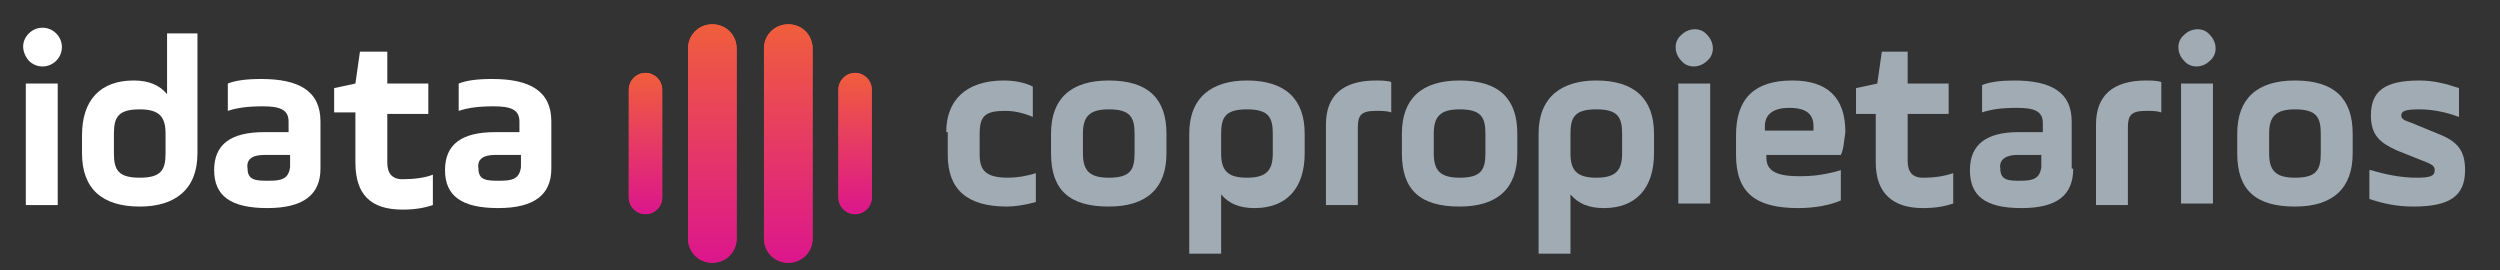 <?xml version="1.0" encoding="utf-8"?>
<!-- Generator: Adobe Illustrator 23.0.0, SVG Export Plug-In . SVG Version: 6.00 Build 0)  -->
<svg version="1.1" id="Capa_1" xmlns="http://www.w3.org/2000/svg" xmlns:xlink="http://www.w3.org/1999/xlink" x="0px" y="0px"
	 viewBox="0 0 164.6 17.8" style="enable-background:new 0 0 164.6 17.8;" xml:space="preserve">
<rect x="0" y="0" width="164.6" height="17.8" fill="#333333" stroke="none"/>
<style type="text/css">
	.st0{fill:#F2F2F2;}
	.st1{fill:#F4F4F4;}
	.st2{fill:#7A91DB;}
	.st3{fill:#FAFAFA;}
	.st4{opacity:4.000000e-02;}
	.st5{fill:url(#SVGID_1_);}
	.st6{opacity:0.8;}
	.st7{fill:url(#SVGID_2_);}
	.st8{fill:url(#SVGID_3_);}
	.st9{fill:url(#SVGID_4_);}
	.st10{fill:#00263A;}
	.st11{fill:#FFFFFF;}
	.st12{fill:#081A2B;}
	.st13{fill:#172A3C;}
	.st14{fill:#808080;}
	.st15{fill:url(#SVGID_5_);}
	.st16{fill:url(#SVGID_6_);}
	.st17{fill:url(#SVGID_7_);}
	.st18{fill:url(#SVGID_8_);}
	.st19{fill:#4D4D4D;}
	.st20{fill:url(#SVGID_17_);}
	.st21{fill:url(#SVGID_18_);}
	.st22{fill:#E6E6E6;}
	.st23{fill:url(#SVGID_21_);}
	.st24{fill:url(#SVGID_22_);}
	.st25{fill:#666666;}
	.st26{fill:#CE4169;}
	.st27{fill:#999999;}
	.st28{fill:url(#SVGID_25_);}
	.st29{fill:url(#SVGID_26_);}
	.st30{fill:none;}
	.st31{fill:url(#SVGID_27_);}
	.st32{fill:url(#SVGID_28_);}
	.st33{fill:none;stroke:#CE4169;stroke-miterlimit:10;}
	.st34{fill:none;stroke:#FFFFFF;stroke-miterlimit:10;}
	.st35{fill:none;stroke:#CCCCCC;stroke-miterlimit:10;}
	.st36{fill:url(#SVGID_29_);}
	.st37{fill:url(#SVGID_30_);}
	.st38{fill:url(#SVGID_31_);}
	.st39{fill:url(#SVGID_32_);}
	.st40{fill:url(#SVGID_33_);}
	.st41{fill:url(#SVGID_34_);}
	.st42{fill:url(#SVGID_35_);}
	.st43{fill:url(#SVGID_36_);}
	.st44{fill:url(#SVGID_37_);}
	.st45{fill:url(#SVGID_38_);}
	.st46{fill:url(#SVGID_39_);}
	.st47{fill:url(#SVGID_40_);}
	.st48{fill:url(#SVGID_41_);}
	.st49{fill:url(#SVGID_42_);}
	.st50{fill:url(#SVGID_43_);}
	.st51{fill:url(#SVGID_44_);}
	.st52{fill:url(#SVGID_45_);}
	.st53{fill:url(#SVGID_46_);}
	.st54{fill:url(#SVGID_51_);}
	.st55{fill:url(#SVGID_52_);}
	.st56{fill:#274154;}
	.st57{fill:url(#SVGID_57_);}
	.st58{fill:url(#SVGID_58_);}
	.st59{fill:url(#SVGID_59_);}
	.st60{fill:url(#SVGID_60_);}
	.st61{fill:#F2F3F4;}
	.st62{fill:none;stroke:#F2F3F4;stroke-miterlimit:10;}
	.st63{fill:none;stroke:#D1D1D1;stroke-miterlimit:10;}
	.st64{fill:#C9D1D6;}
	.st65{fill:none;stroke:#D1D1D1;stroke-width:2;stroke-miterlimit:10;}
	.st66{fill:url(#SVGID_61_);}
	.st67{fill:url(#SVGID_62_);}
	.st68{fill:url(#SVGID_63_);}
	.st69{fill:url(#SVGID_64_);}
	.st70{fill:url(#SVGID_65_);}
	.st71{fill:url(#SVGID_66_);}
	.st72{fill:url(#SVGID_71_);}
	.st73{fill:url(#SVGID_72_);}
	.st74{fill:url(#SVGID_73_);}
	.st75{fill:url(#SVGID_74_);}
	.st76{fill:url(#SVGID_75_);}
	.st77{fill:url(#SVGID_76_);}
	.st78{fill:url(#SVGID_77_);}
	.st79{fill:url(#SVGID_78_);}
	.st80{fill:url(#SVGID_79_);}
	.st81{fill:url(#SVGID_80_);}
	.st82{fill:url(#SVGID_81_);}
	.st83{fill:url(#SVGID_82_);}
	.st84{fill:url(#SVGID_83_);}
	.st85{fill:url(#SVGID_84_);}
	.st86{fill:url(#SVGID_85_);}
	.st87{fill:url(#SVGID_86_);}
	.st88{fill:url(#SVGID_87_);}
	.st89{fill:url(#SVGID_88_);}
	.st90{fill:url(#SVGID_89_);}
	.st91{fill:url(#SVGID_90_);}
	.st92{fill:#E0EFF7;}
	.st93{fill:url(#SVGID_91_);}
	.st94{fill:url(#SVGID_92_);}
	.st95{fill:url(#SVGID_93_);}
	.st96{fill:url(#SVGID_94_);}
	.st97{fill:url(#SVGID_95_);}
	.st98{fill:url(#SVGID_96_);}
	.st99{fill:url(#SVGID_97_);}
	.st100{fill:url(#SVGID_98_);}
	.st101{fill:url(#SVGID_99_);}
	.st102{fill:url(#SVGID_100_);}
	.st103{fill:url(#SVGID_101_);}
	.st104{fill:url(#SVGID_102_);}
	.st105{fill:url(#SVGID_103_);}
	.st106{fill:url(#SVGID_104_);}
	.st107{fill:url(#SVGID_105_);}
	.st108{fill:url(#SVGID_106_);}
	.st109{fill:#A1ABB4;}
	.st110{fill:#EEEEEE;}
	.st111{fill:#002234;}
	.st112{fill:url(#SVGID_107_);}
	.st113{fill:url(#SVGID_108_);}
	.st114{fill:url(#SVGID_109_);}
	.st115{fill:url(#SVGID_110_);}
	.st116{fill:url(#SVGID_111_);}
	.st117{fill:url(#SVGID_112_);}
	.st118{fill:url(#SVGID_113_);}
	.st119{fill:url(#SVGID_114_);}
	.st120{fill:url(#SVGID_115_);}
	.st121{fill:url(#SVGID_116_);}
	.st122{fill:url(#SVGID_117_);}
	.st123{fill:url(#SVGID_118_);}
	.st124{fill:url(#SVGID_119_);}
	.st125{fill:url(#SVGID_120_);}
	.st126{fill:url(#SVGID_121_);}
	.st127{fill:url(#SVGID_122_);}
	.st128{fill:#FBE5E4;}
	.st129{fill:#CD0D08;}
	.st130{fill:url(#SVGID_123_);}
	.st131{fill:url(#SVGID_124_);}
	.st132{fill:url(#SVGID_125_);}
	.st133{fill:url(#SVGID_126_);}
	.st134{fill:#F6BEBB;}
	.st135{fill:#E3F3F7;}
	.st136{fill:#EEF0F2;}
	.st137{fill:#184657;}
	.st138{fill:#CBC7FF;}
	.st139{fill:#ED6D53;}
	.st140{fill:#BD422A;}
	.st141{fill:#F29D7E;}
	.st142{fill:url(#SVGID_127_);}
	.st143{opacity:0.58;fill:#CBC7FF;}
	.st144{fill:#C3B9DD;}
	.st145{fill:#EC7D7A;}
	.st146{fill:#035E80;}
	.st147{opacity:0.7;}
	.st148{fill:#41B093;}
	.st149{fill:#F6F6EE;}
	.st150{fill:#E6E5CE;}
	.st151{opacity:0.7;fill:#CBC7FF;}
	.st152{opacity:0.47;fill:#CBC7FF;}
	.st153{fill:#0D232B;}
	.st154{fill:#539F7A;}
	.st155{fill:#FAF8DC;}
	.st156{opacity:0.72;fill:url(#SVGID_128_);}
	.st157{opacity:0.72;fill:url(#SVGID_129_);}
	.st158{fill:url(#SVGID_130_);}
	.st159{fill:#69BCCE;}
	.st160{fill:#2B5564;}
	.st161{fill:#2F5868;}
	.st162{fill:#BBD4DD;}
	.st163{fill:#D6B88D;}
	.st164{fill:#FCC14A;}
	.st165{fill:#F65F82;}
	.st166{fill:#B69280;}
	.st167{opacity:0.15;fill:#151A35;}
	.st168{fill:#FFE7CD;}
	.st169{opacity:0.29;fill:url(#SVGID_131_);}
	.st170{opacity:0.51;fill:#E6E5CE;}
	.st171{fill:url(#SVGID_132_);}
	.st172{fill:#1B4E61;}
	.st173{opacity:0.29;fill:url(#SVGID_133_);}
	.st174{fill:#E8A48B;}
	.st175{fill:#2B9947;}
	.st176{fill:#299246;}
	.st177{fill:#248743;}
	.st178{fill:#264758;}
	.st179{fill:none;stroke:#BFBFBF;stroke-linecap:round;stroke-miterlimit:10;}
	.st180{fill:#9EB1B8;}
	.st181{fill:#FFC700;}
	.st182{opacity:0.2;fill:#242526;}
	.st183{fill:#FFDD00;}
	.st184{opacity:0.5;fill:#FFC700;}
	.st185{fill:#FFCE47;}
	.st186{opacity:0.5;}
	.st187{fill:#BF8D35;}
	.st188{fill:none;stroke:#FFDD00;stroke-width:2;stroke-linecap:round;stroke-miterlimit:10;}
	.st189{fill:#007CBA;}
	.st190{opacity:0.29;fill:url(#SVGID_134_);}
	.st191{fill:url(#SVGID_135_);}
	.st192{opacity:0.29;fill:url(#SVGID_136_);}
	.st193{fill:url(#SVGID_137_);}
	.st194{fill:url(#SVGID_138_);}
	.st195{fill:#858786;}
	.st196{fill:url(#SVGID_139_);}
	.st197{fill:url(#SVGID_140_);}
	.st198{fill:url(#SVGID_141_);}
	.st199{fill:url(#SVGID_142_);}
	.st200{fill:url(#SVGID_143_);}
	.st201{fill:url(#SVGID_144_);}
	.st202{fill:#EFEEEC;}
	.st203{fill:url(#SVGID_145_);}
	.st204{fill:url(#SVGID_146_);}
	.st205{fill:url(#SVGID_147_);}
	.st206{fill:url(#SVGID_148_);}
	.st207{fill:url(#SVGID_149_);}
	.st208{fill:url(#SVGID_150_);}
	.st209{fill:url(#SVGID_151_);}
	.st210{fill:url(#SVGID_152_);}
	.st211{fill:url(#SVGID_153_);}
	.st212{fill:url(#SVGID_154_);}
	.st213{fill:url(#SVGID_155_);}
	.st214{fill:url(#SVGID_156_);}
	.st215{fill:url(#SVGID_157_);}
	.st216{fill:url(#SVGID_158_);}
	.st217{fill:url(#SVGID_159_);}
	.st218{fill:url(#SVGID_160_);}
	.st219{fill:url(#SVGID_161_);}
	.st220{fill:url(#SVGID_162_);}
	.st221{fill:#D6DADE;}
	.st222{fill:url(#SVGID_163_);}
	.st223{fill:url(#SVGID_164_);}
	.st224{fill:#B3BEC4;}
	.st225{fill:#FFFFFF;stroke:#00263A;stroke-miterlimit:10;}
	.st226{fill:#FF0000;}
	.st227{fill:url(#SVGID_165_);}
	.st228{fill:url(#SVGID_166_);}
	.st229{fill:url(#SVGID_167_);}
	.st230{fill:url(#SVGID_168_);}
	.st231{fill:url(#SVGID_169_);}
	.st232{fill:url(#SVGID_170_);}
	.st233{fill:url(#SVGID_171_);}
	.st234{fill:url(#SVGID_172_);}
	.st235{fill:url(#SVGID_173_);}
	.st236{fill:url(#SVGID_174_);}
	.st237{fill:url(#SVGID_175_);}
	.st238{fill:url(#SVGID_176_);}
	.st239{fill:url(#SVGID_177_);}
	.st240{fill:url(#SVGID_178_);}
	.st241{fill:url(#SVGID_179_);}
	.st242{fill:url(#SVGID_180_);}
	.st243{fill:url(#SVGID_181_);}
	.st244{fill:url(#SVGID_182_);}
	.st245{fill:url(#SVGID_183_);}
	.st246{fill:url(#SVGID_184_);}
	.st247{fill:url(#SVGID_185_);}
	.st248{fill:url(#SVGID_186_);}
	.st249{fill:url(#SVGID_187_);}
	.st250{fill:url(#SVGID_188_);}
	.st251{fill:#FF772B;}
	.st252{fill:#DE0482;}
	.st253{fill:url(#SVGID_189_);}
	.st254{fill:url(#SVGID_190_);}
	.st255{fill:#006837;}
	.st256{fill:#9E005D;}
	.st257{fill:url(#SVGID_191_);}
	.st258{fill:url(#SVGID_192_);}
	.st259{fill:none;stroke:#007CBA;stroke-width:0.5;stroke-miterlimit:10;}
	.st260{fill:none;stroke:#007CBA;stroke-width:0.5;stroke-miterlimit:10;stroke-dasharray:1.857,1.857;}
	.st261{fill:none;stroke:#007CBA;stroke-width:0.5;stroke-miterlimit:10;stroke-dasharray:2.091,2.091;}
	.st262{fill:none;stroke:#C1272D;stroke-width:0.5;stroke-miterlimit:10;}
	.st263{fill:none;stroke:#C1272D;stroke-width:0.5;stroke-miterlimit:10;stroke-dasharray:2,2;}
	.st264{fill:none;stroke:#007CBA;stroke-width:0.5;stroke-miterlimit:10;stroke-dasharray:2,2;}
	.st265{fill:#C1272D;}
	.st266{fill:none;stroke:#C1272D;stroke-width:0.5;stroke-miterlimit:10;stroke-dasharray:2.111,2.111;}
	.st267{fill:none;stroke:#C1272D;stroke-width:0.5;stroke-miterlimit:10;stroke-dasharray:1.933,1.933;}
	.st268{opacity:0.8;fill:#FFFFFF;stroke:#FF0000;stroke-miterlimit:10;}
	.st269{fill:url(#SVGID_195_);}
	.st270{fill:url(#SVGID_196_);}
</style>
<g>
	<g>
		<path class="st11" d="M1.9,2.2c0.5-0.5,1.3-0.5,1.8,0c0.5,0.5,0.5,1.3,0,1.8c-0.5,0.5-1.3,0.5-1.8,0C1.4,3.4,1.4,2.7,1.9,2.2z
			 M1.7,13.5v-8h2.1v8H1.7z"/>
		<path class="st11" d="M13,2.2v7.9c0,2.4-1.5,3.5-3.8,3.5c-2.5,0-3.8-1.2-3.8-3.5V8.9c0-2.3,1.2-3.6,3.4-3.6c1,0,1.7,0.3,2.2,0.9
			V2.2H13z M7.5,10.1c0,1.1,0.3,1.6,1.7,1.6c1.4,0,1.7-0.5,1.7-1.6V8.8c0-1.1-0.4-1.6-1.7-1.6c-1.4,0-1.7,0.5-1.7,1.6V10.1z"/>
		<path class="st11" d="M21.1,11.1c0,1.7-1.1,2.6-3.5,2.6c-2.4,0-3.5-0.8-3.5-2.5c0-1.7,1.1-2.5,3.3-2.5H19V8c0-0.8-0.6-1-1.7-1
			c-1,0-1.7,0.1-2.3,0.3V5.5c0.5-0.2,1.2-0.3,2.2-0.3c2.5,0,3.9,0.8,3.9,2.8V11.1z M19,10.2h-1.6c-0.8,0-1.2,0.3-1.1,0.9
			c0,0.8,0.6,0.8,1.4,0.8c0.8,0,1.3-0.1,1.4-0.9V10.2z"/>
		<path class="st11" d="M22,7.4V5.8l1.4-0.3l0.3-2.1h1.8v2.1h2.7v2h-2.7v3.2c0,0.7,0.3,1.1,1,1.1c0.8,0,1.5-0.1,2-0.3v2
			c-0.6,0.2-1.2,0.3-2,0.3c-2.1,0-3.1-1-3.1-3.1V7.4H22z"/>
		<path class="st11" d="M36.3,11.1c0,1.7-1.1,2.6-3.5,2.6c-2.4,0-3.5-0.8-3.5-2.5c0-1.7,1.1-2.5,3.3-2.5h1.6V8c0-0.8-0.6-1-1.7-1
			c-1,0-1.7,0.1-2.3,0.3V5.5c0.5-0.2,1.2-0.3,2.2-0.3c2.5,0,3.9,0.8,3.9,2.8V11.1z M34.2,10.2h-1.6c-0.8,0-1.2,0.3-1.1,0.9
			c0,0.8,0.6,0.8,1.4,0.8c0.8,0,1.3-0.1,1.4-0.9V10.2z"/>
	</g>
</g>
<g>
	<g>
		<linearGradient id="SVGID_1_" gradientUnits="userSpaceOnUse" x1="49.408" y1="1.591" x2="49.408" y2="17.277">
			<stop  offset="0" style="stop-color:#F05E3C"/>
			<stop  offset="1" style="stop-color:#DC168C"/>
		</linearGradient>
		<path class="st5" d="M42.5,14.1L42.5,14.1c-0.6,0-1.1-0.5-1.1-1.1V5.9c0-0.6,0.5-1.1,1.1-1.1l0,0c0.6,0,1.1,0.5,1.1,1.1V13
			C43.6,13.6,43.1,14.1,42.5,14.1z"/>
		<linearGradient id="SVGID_2_" gradientUnits="userSpaceOnUse" x1="49.408" y1="1.591" x2="49.408" y2="17.277">
			<stop  offset="0" style="stop-color:#F05E3C"/>
			<stop  offset="1" style="stop-color:#DC168C"/>
		</linearGradient>
		<path class="st7" d="M46.9,17.3L46.9,17.3c-0.9,0-1.6-0.7-1.6-1.6V3.2c0-0.9,0.7-1.6,1.6-1.6l0,0c0.9,0,1.6,0.7,1.6,1.6v12.5
			C48.5,16.6,47.8,17.3,46.9,17.3z"/>
		<linearGradient id="SVGID_3_" gradientUnits="userSpaceOnUse" x1="49.408" y1="1.591" x2="49.408" y2="17.277">
			<stop  offset="0" style="stop-color:#F05E3C"/>
			<stop  offset="1" style="stop-color:#DC168C"/>
		</linearGradient>
		<path class="st8" d="M56.3,4.8L56.3,4.8c0.6,0,1.1,0.5,1.1,1.1V13c0,0.6-0.5,1.1-1.1,1.1l0,0c-0.6,0-1.1-0.5-1.1-1.1V5.9
			C55.2,5.3,55.7,4.8,56.3,4.8z"/>
		<linearGradient id="SVGID_4_" gradientUnits="userSpaceOnUse" x1="49.408" y1="1.591" x2="49.408" y2="17.277">
			<stop  offset="0" style="stop-color:#F05E3C"/>
			<stop  offset="1" style="stop-color:#DC168C"/>
		</linearGradient>
		<path class="st9" d="M51.9,1.6L51.9,1.6c0.9,0,1.6,0.7,1.6,1.6v12.5c0,0.9-0.7,1.6-1.6,1.6l0,0c-0.9,0-1.6-0.7-1.6-1.6V3.2
			C50.3,2.3,51,1.6,51.9,1.6z"/>
	</g>
</g>
<linearGradient id="SVGID_5_" gradientUnits="userSpaceOnUse" x1="42.53" y1="4.808" x2="42.53" y2="14.06">
	<stop  offset="0" style="stop-color:#F05E3C"/>
	<stop  offset="1" style="stop-color:#DC168C"/>
</linearGradient>
<path class="st15" d="M42.5,14.1L42.5,14.1c-0.6,0-1.1-0.5-1.1-1.1V5.9c0-0.6,0.5-1.1,1.1-1.1l0,0c0.6,0,1.1,0.5,1.1,1.1V13
	C43.6,13.6,43.1,14.1,42.5,14.1z"/>
<linearGradient id="SVGID_6_" gradientUnits="userSpaceOnUse" x1="46.939" y1="1.591" x2="46.939" y2="17.277">
	<stop  offset="0" style="stop-color:#F05E3C"/>
	<stop  offset="1" style="stop-color:#DC168C"/>
</linearGradient>
<path class="st16" d="M46.9,17.3L46.9,17.3c-0.9,0-1.6-0.7-1.6-1.6V3.2c0-0.9,0.7-1.6,1.6-1.6l0,0c0.9,0,1.6,0.7,1.6,1.6v12.5
	C48.5,16.6,47.8,17.3,46.9,17.3z"/>
<linearGradient id="SVGID_7_" gradientUnits="userSpaceOnUse" x1="56.285" y1="4.808" x2="56.285" y2="14.06">
	<stop  offset="0" style="stop-color:#F05E3C"/>
	<stop  offset="1" style="stop-color:#DC168C"/>
</linearGradient>
<path class="st17" d="M56.3,4.8L56.3,4.8c0.6,0,1.1,0.5,1.1,1.1V13c0,0.6-0.5,1.1-1.1,1.1l0,0c-0.6,0-1.1-0.5-1.1-1.1V5.9
	C55.2,5.3,55.7,4.8,56.3,4.8z"/>
<linearGradient id="SVGID_8_" gradientUnits="userSpaceOnUse" x1="51.876" y1="1.591" x2="51.876" y2="17.277">
	<stop  offset="0" style="stop-color:#F05E3C"/>
	<stop  offset="1" style="stop-color:#DC168C"/>
</linearGradient>
<path class="st18" d="M51.9,1.6L51.9,1.6c0.9,0,1.6,0.7,1.6,1.6v12.5c0,0.9-0.7,1.6-1.6,1.6l0,0c-0.9,0-1.6-0.7-1.6-1.6V3.2
	C50.3,2.3,51,1.6,51.9,1.6z"/>
<g>
	<g>
		<path class="st109" d="M62.3,8.7c0-2.1,1.3-3.4,3.8-3.4c0.6,0,1.3,0.1,1.9,0.4v2c-0.7-0.3-1.3-0.4-1.8-0.4c-1.3,0-1.7,0.3-1.7,1.5
			v1.4c0,1.1,0.5,1.5,1.9,1.5c0.5,0,1.2-0.1,1.8-0.3v1.9c-0.7,0.2-1.4,0.3-1.9,0.3c-2.6,0-3.9-1.1-3.9-3.4V8.7z"/>
		<path class="st109" d="M69.2,10.1V8.8c0-2.3,1.3-3.5,3.8-3.5c2.6,0,3.8,1.2,3.8,3.5v1.3c0,2.3-1.3,3.5-3.8,3.5
			C70.4,13.6,69.2,12.5,69.2,10.1z M74.7,8.8c0-1.1-0.3-1.6-1.7-1.6c-1.3,0-1.7,0.5-1.7,1.6v1.3c0,1.1,0.4,1.6,1.7,1.6
			c1.4,0,1.7-0.5,1.7-1.6V8.8z"/>
		<path class="st109" d="M78.3,16.6V8.8c0-2.4,1.5-3.5,3.8-3.5c2.5,0,3.8,1.2,3.8,3.5v1.3c0,2.3-1.2,3.6-3.3,3.6
			c-1,0-1.7-0.3-2.2-0.9v3.9H78.3z M83.8,8.8c0-1.1-0.3-1.6-1.7-1.6c-1.4,0-1.7,0.5-1.7,1.6v1.3c0,1.1,0.4,1.6,1.7,1.6
			c1.3,0,1.7-0.5,1.7-1.6V8.8z"/>
		<path class="st109" d="M89.4,13.5h-2.1V8.2c0-1.9,1.1-2.9,3.3-2.9c0.3,0,0.7,0,1,0.1v2c-0.3-0.1-0.6-0.1-1-0.1
			c-1,0-1.2,0.3-1.2,1.1V13.5z"/>
		<path class="st109" d="M92.3,10.1V8.8c0-2.3,1.3-3.5,3.8-3.5c2.6,0,3.8,1.2,3.8,3.5v1.3c0,2.3-1.3,3.5-3.8,3.5
			C93.5,13.6,92.3,12.5,92.3,10.1z M97.8,8.8c0-1.1-0.3-1.6-1.7-1.6c-1.3,0-1.7,0.5-1.7,1.6v1.3c0,1.1,0.4,1.6,1.7,1.6
			c1.4,0,1.7-0.5,1.7-1.6V8.8z"/>
		<path class="st109" d="M101.3,16.6V8.8c0-2.4,1.5-3.5,3.8-3.5c2.5,0,3.8,1.2,3.8,3.5v1.3c0,2.3-1.2,3.6-3.3,3.6
			c-1,0-1.7-0.3-2.2-0.9v3.9H101.3z M106.8,8.8c0-1.1-0.3-1.6-1.7-1.6c-1.4,0-1.7,0.5-1.7,1.6v1.3c0,1.1,0.4,1.6,1.7,1.6
			c1.3,0,1.7-0.5,1.7-1.6V8.8z"/>
		<path class="st109" d="M110.7,2.3c0.5-0.5,1.3-0.5,1.7,0c0.5,0.5,0.5,1.3,0,1.7c-0.5,0.5-1.3,0.5-1.7,0
			C110.2,3.5,110.2,2.7,110.7,2.3z M110.5,13.5V5.5h2.1v7.9H110.5z"/>
		<path class="st109" d="M121.2,10.2h-4.9v0.2c0,0.8,0.6,1.2,2.1,1.2c0.4,0,0.9,0,1.5-0.1s1-0.2,1.3-0.3v2c-0.7,0.3-1.7,0.5-2.8,0.5
			c-2.8,0-4.1-1-4.1-3.5V8.9c0-2.4,1.2-3.6,3.7-3.6c2.3,0,3.5,1.1,3.5,3.4C121.4,9.3,121.4,9.8,121.2,10.2z M116.3,8.6h3.1V8.3
			c0-0.8-0.5-1.2-1.6-1.2c-1,0-1.6,0.4-1.6,1.2V8.6z"/>
		<path class="st109" d="M122.2,7.5V5.8l1.4-0.3l0.3-2.1h1.7v2.1h2.7v2h-2.7v3.1c0,0.7,0.3,1.1,1,1.1c0.8,0,1.4-0.1,2-0.3v2
			c-0.6,0.2-1.2,0.3-2,0.3c-2,0-3.1-1-3.1-3V7.5H122.2z"/>
		<path class="st109" d="M136.5,11.1c0,1.7-1,2.6-3.4,2.6s-3.4-0.8-3.4-2.5c0-1.7,1.1-2.5,3.2-2.5h1.6V8.1c0-0.8-0.6-1-1.7-1
			c-1,0-1.7,0.1-2.3,0.3V5.6c0.5-0.2,1.2-0.3,2.1-0.3c2.5,0,3.8,0.8,3.8,2.7V11.1z M134.4,10.2h-1.6c-0.7,0-1.2,0.3-1.1,0.9
			c0,0.8,0.6,0.8,1.3,0.8c0.8,0,1.3-0.1,1.4-0.9V10.2z"/>
		<path class="st109" d="M140,13.5H138V8.2c0-1.9,1.1-2.9,3.3-2.9c0.3,0,0.7,0,1,0.1v2c-0.3-0.1-0.6-0.1-1-0.1c-1,0-1.2,0.3-1.2,1.1
			V13.5z"/>
		<path class="st109" d="M143.8,2.3c0.5-0.5,1.3-0.5,1.7,0c0.5,0.5,0.5,1.3,0,1.7c-0.5,0.5-1.3,0.5-1.7,0
			C143.3,3.5,143.3,2.7,143.8,2.3z M143.6,13.5V5.5h2.1v7.9H143.6z"/>
		<path class="st109" d="M147.3,10.1V8.8c0-2.3,1.3-3.5,3.8-3.5c2.6,0,3.8,1.2,3.8,3.5v1.3c0,2.3-1.3,3.5-3.8,3.5
			C148.5,13.6,147.3,12.5,147.3,10.1z M152.8,8.8c0-1.1-0.3-1.6-1.7-1.6c-1.3,0-1.7,0.5-1.7,1.6v1.3c0,1.1,0.4,1.6,1.7,1.6
			c1.4,0,1.7-0.5,1.7-1.6V8.8z"/>
		<path class="st109" d="M156.1,11.2c1,0.3,2,0.5,3,0.5c0.9,0,1.2-0.1,1.2-0.5c0-0.3-0.2-0.4-1-0.7l-1.5-0.6c-1.1-0.5-1.7-1-1.7-2.3
			c0-1.6,0.9-2.3,3.2-2.3c0.9,0,1.7,0.2,2.6,0.5v1.9c-0.8-0.3-1.7-0.5-2.6-0.5c-0.9,0-1.2,0.1-1.2,0.4c0,0.2,0.1,0.3,0.7,0.5
			l1.7,0.7c1.3,0.5,1.8,1.1,1.8,2.4c0,1.7-1,2.4-3.4,2.4c-1.1,0-2-0.2-2.9-0.5V11.2z"/>
	</g>
</g>
</svg>
